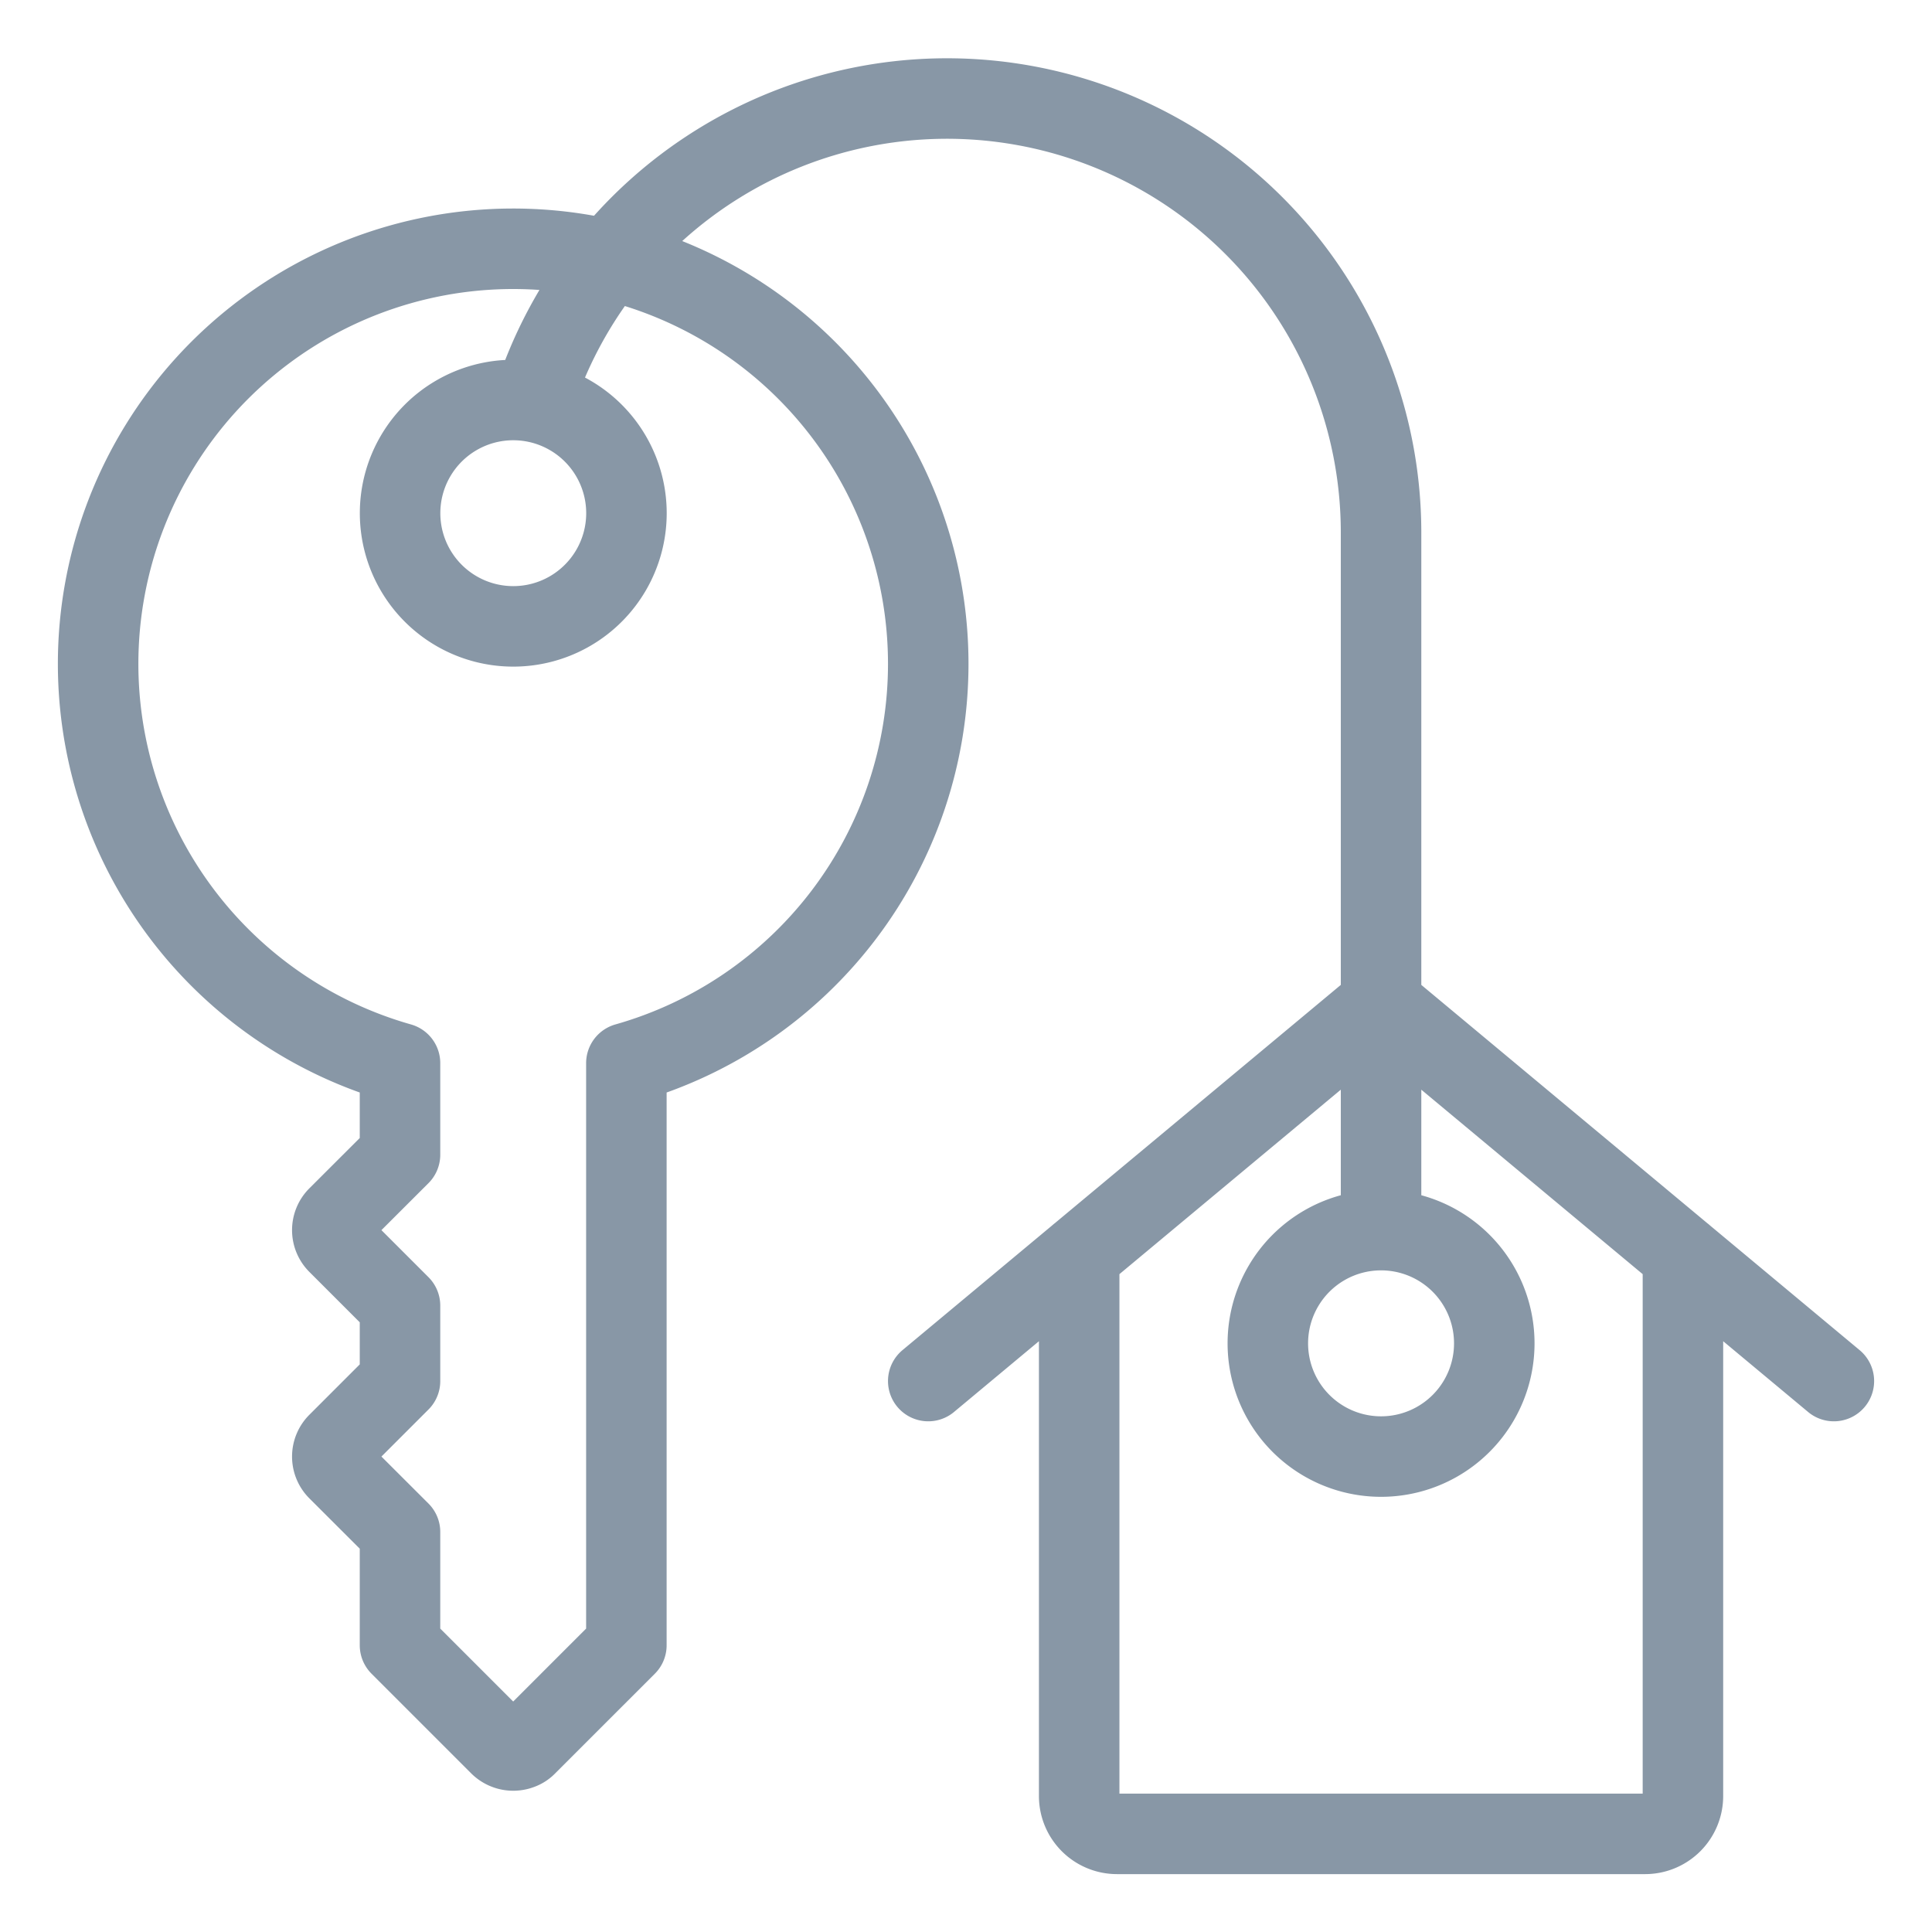 <svg viewBox="0 0 24 24" fill="none" xmlns="http://www.w3.org/2000/svg"><path d="M13.406 15.593v6.72a.47.47 0 0 0 .469.468h6.563a.47.47 0 0 0 .468-.468v-6.72m-9.375 1.563 5.625-4.687 5.625 4.687M6.623 4.99a5.392 5.392 0 0 1 10.533 1.62v8.671m0 0a1.406 1.406 0 1 1 0 2.813 1.406 1.406 0 0 1 0-2.813M11.531 8.25a5.156 5.156 0 1 0-6.562 4.957v1.137l-.772.771a.234.234 0 0 0 0 .332l.772.772v.937l-.772.772a.234.234 0 0 0 0 .332l.772.771v1.407l1.24 1.24a.24.24 0 0 0 .256.05.2.2 0 0 0 .076-.05l1.24-1.24v-7.231a5.156 5.156 0 0 0 3.75-4.957M4.97 6.375a1.406 1.406 0 1 0 2.812 0 1.406 1.406 0 0 0-2.812 0" stroke="#8897A6" stroke-linecap="round" stroke-linejoin="round"/></svg>